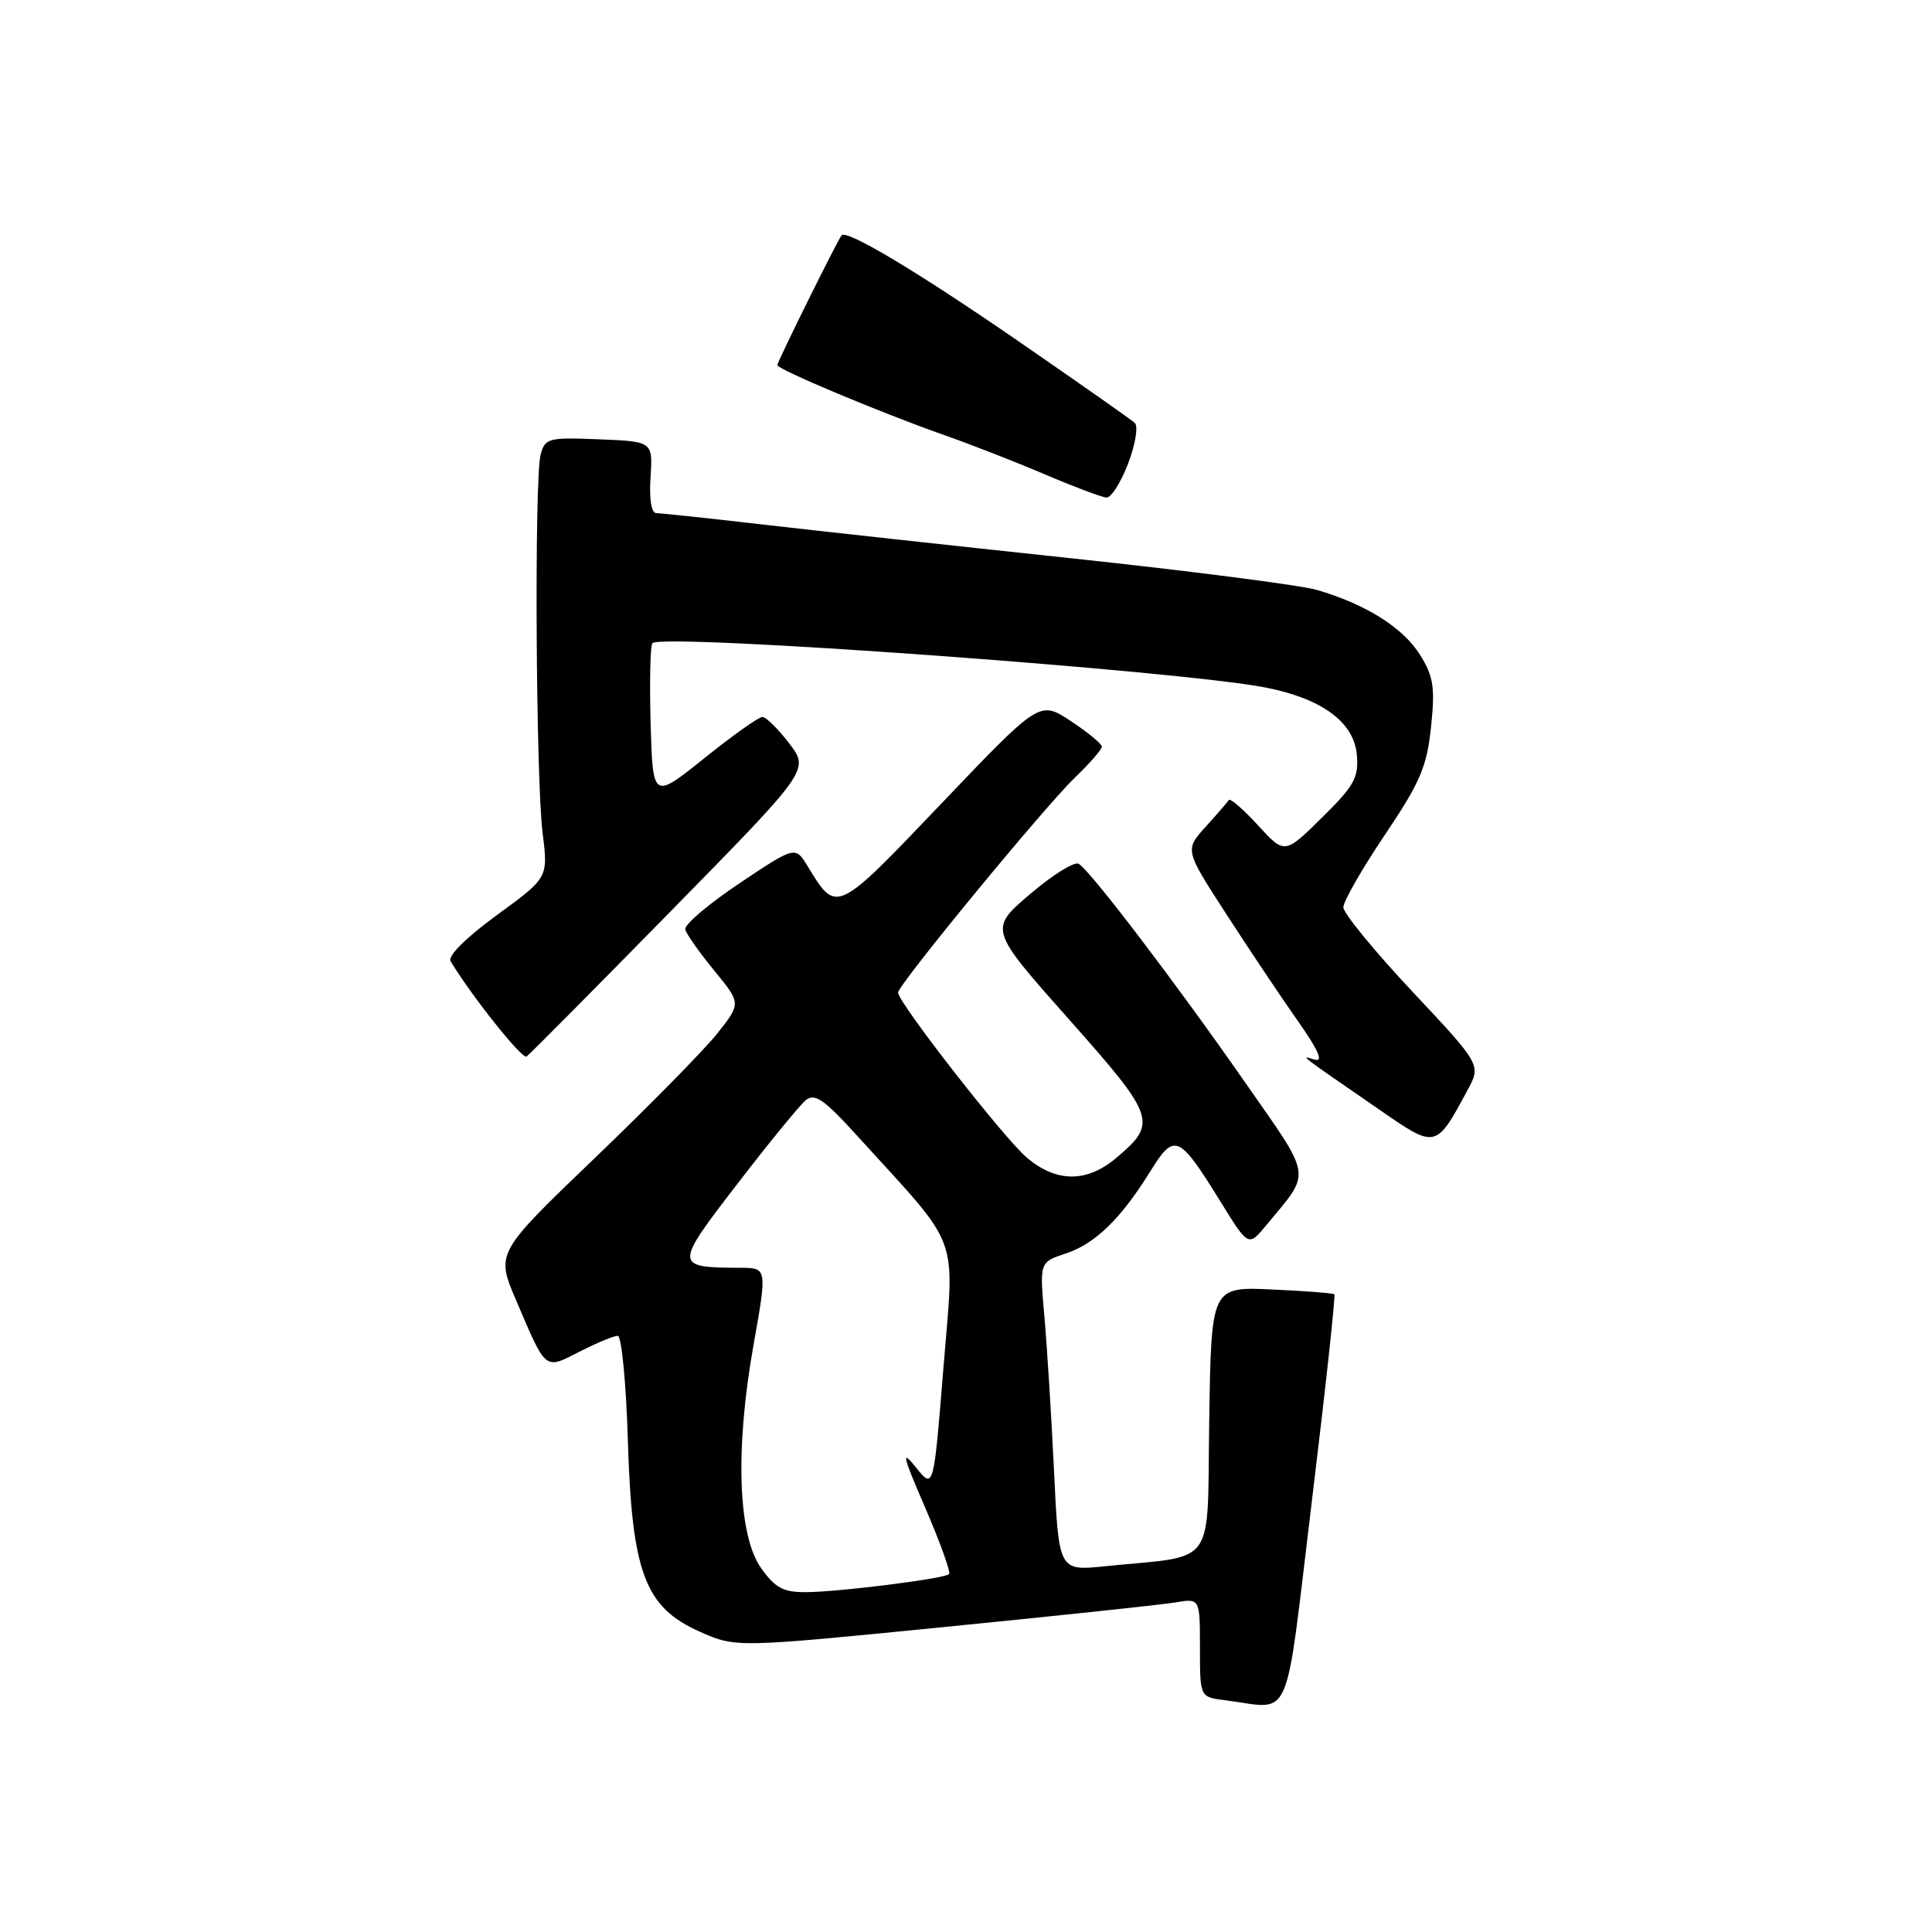 <?xml version="1.0" encoding="UTF-8" standalone="no"?>
<!DOCTYPE svg PUBLIC "-//W3C//DTD SVG 1.1//EN" "http://www.w3.org/Graphics/SVG/1.1/DTD/svg11.dtd" >
<svg xmlns="http://www.w3.org/2000/svg" xmlns:xlink="http://www.w3.org/1999/xlink" version="1.1" viewBox="0 0 256 256">
 <g >
 <path fill="currentColor"
d=" M 173.83 198.90 C 175.64 183.99 176.98 171.66 176.81 171.50 C 176.64 171.35 172.90 171.06 168.50 170.86 C 160.50 170.50 160.50 170.50 160.23 188.17 C 159.92 208.10 161.41 206.01 146.39 207.54 C 140.29 208.16 140.29 208.16 139.66 194.83 C 139.31 187.50 138.73 178.29 138.38 174.37 C 137.75 167.24 137.75 167.24 141.21 166.10 C 145.12 164.81 148.52 161.50 152.44 155.18 C 155.62 150.04 156.21 150.30 161.74 159.25 C 165.42 165.21 165.42 165.21 167.78 162.36 C 173.82 155.05 174.02 156.39 164.91 143.32 C 155.84 130.29 144.54 115.45 142.94 114.46 C 142.38 114.12 139.47 115.92 136.48 118.48 C 131.04 123.12 131.04 123.12 141.60 135.02 C 153.17 148.05 153.42 148.79 147.87 153.46 C 144.00 156.72 139.99 156.70 136.09 153.42 C 133.09 150.90 119.00 132.84 119.00 131.52 C 119.00 130.50 138.38 106.93 142.42 103.05 C 144.39 101.16 146.00 99.31 146.00 98.94 C 146.00 98.57 144.15 97.04 141.88 95.54 C 137.76 92.82 137.76 92.82 124.77 106.44 C 110.72 121.17 110.87 121.10 107.03 114.80 C 105.38 112.09 105.38 112.09 97.94 117.07 C 93.85 119.81 90.63 122.55 90.80 123.16 C 90.96 123.78 92.69 126.23 94.65 128.62 C 98.20 132.95 98.20 132.95 95.06 136.92 C 93.33 139.10 86.02 146.54 78.81 153.45 C 65.71 166.02 65.71 166.02 68.37 172.26 C 72.43 181.75 72.11 181.49 76.82 179.09 C 79.08 177.94 81.34 177.00 81.85 177.00 C 82.36 177.00 82.96 183.19 83.19 190.75 C 83.72 208.38 85.44 212.97 92.71 216.20 C 97.50 218.33 97.50 218.33 125.00 215.60 C 140.12 214.10 153.96 212.63 155.75 212.33 C 159.00 211.78 159.00 211.78 159.00 218.33 C 159.00 224.87 159.00 224.87 162.25 225.28 C 171.41 226.41 170.13 229.32 173.83 198.90 Z  M 194.45 144.46 C 196.26 141.10 196.26 141.10 187.13 131.37 C 182.11 126.02 178.00 121.00 178.00 120.22 C 178.00 119.45 180.47 115.13 183.49 110.64 C 188.19 103.66 189.07 101.59 189.62 96.32 C 190.17 91.12 189.95 89.65 188.18 86.80 C 185.95 83.19 180.97 80.05 174.50 78.17 C 172.30 77.54 157.68 75.65 142.00 73.98 C 126.32 72.31 107.78 70.28 100.79 69.47 C 93.80 68.66 87.59 68.00 86.99 68.00 C 86.31 68.00 86.01 66.20 86.20 63.25 C 86.50 58.50 86.50 58.50 79.38 58.21 C 72.68 57.94 72.22 58.06 71.64 60.21 C 70.79 63.37 71.00 103.16 71.90 110.40 C 72.64 116.30 72.64 116.30 65.83 121.26 C 61.75 124.24 59.30 126.68 59.70 127.36 C 62.44 131.92 69.20 140.41 69.77 140.00 C 70.16 139.72 78.75 131.07 88.86 120.76 C 107.25 102.02 107.25 102.02 104.58 98.51 C 103.10 96.58 101.50 95.00 101.02 95.00 C 100.53 95.00 97.07 97.46 93.32 100.47 C 86.50 105.94 86.50 105.94 86.21 95.84 C 86.06 90.28 86.16 85.50 86.45 85.22 C 87.77 83.89 156.17 88.85 167.69 91.10 C 175.17 92.56 179.43 95.71 179.79 100.03 C 180.05 103.04 179.43 104.15 175.15 108.35 C 170.22 113.21 170.22 113.21 166.69 109.36 C 164.75 107.24 163.01 105.73 162.83 106.01 C 162.65 106.28 161.26 107.89 159.74 109.57 C 156.99 112.62 156.99 112.62 162.45 121.06 C 165.45 125.70 169.71 132.07 171.92 135.21 C 174.69 139.14 175.40 140.75 174.22 140.41 C 172.27 139.84 171.71 139.40 182.85 147.09 C 190.29 152.23 190.26 152.24 194.45 144.46 Z  M 149.48 61.42 C 150.45 58.88 150.84 56.48 150.37 56.04 C 149.89 55.60 142.97 50.75 135.00 45.25 C 121.64 36.04 112.22 30.40 111.52 31.18 C 111.02 31.73 103.00 47.93 103.00 48.38 C 103.00 48.94 116.69 54.68 125.00 57.61 C 128.57 58.86 134.65 61.23 138.50 62.88 C 142.35 64.52 146.00 65.89 146.61 65.93 C 147.23 65.97 148.52 63.94 149.48 61.42 Z  M 100.86 207.80 C 97.78 203.47 97.38 192.09 99.84 178.25 C 101.66 168.00 101.66 168.00 98.08 167.99 C 89.31 167.95 89.31 167.77 97.69 156.89 C 101.88 151.44 105.96 146.45 106.76 145.79 C 107.95 144.80 109.17 145.64 113.62 150.54 C 127.49 165.80 126.48 163.08 125.01 181.23 C 123.71 197.37 123.71 197.37 121.36 194.43 C 119.39 191.97 119.58 192.82 122.61 199.82 C 124.58 204.39 126.00 208.33 125.76 208.58 C 125.15 209.18 111.31 210.93 106.82 210.97 C 103.80 210.99 102.73 210.42 100.86 207.80 Z "/>
</g>
</svg>